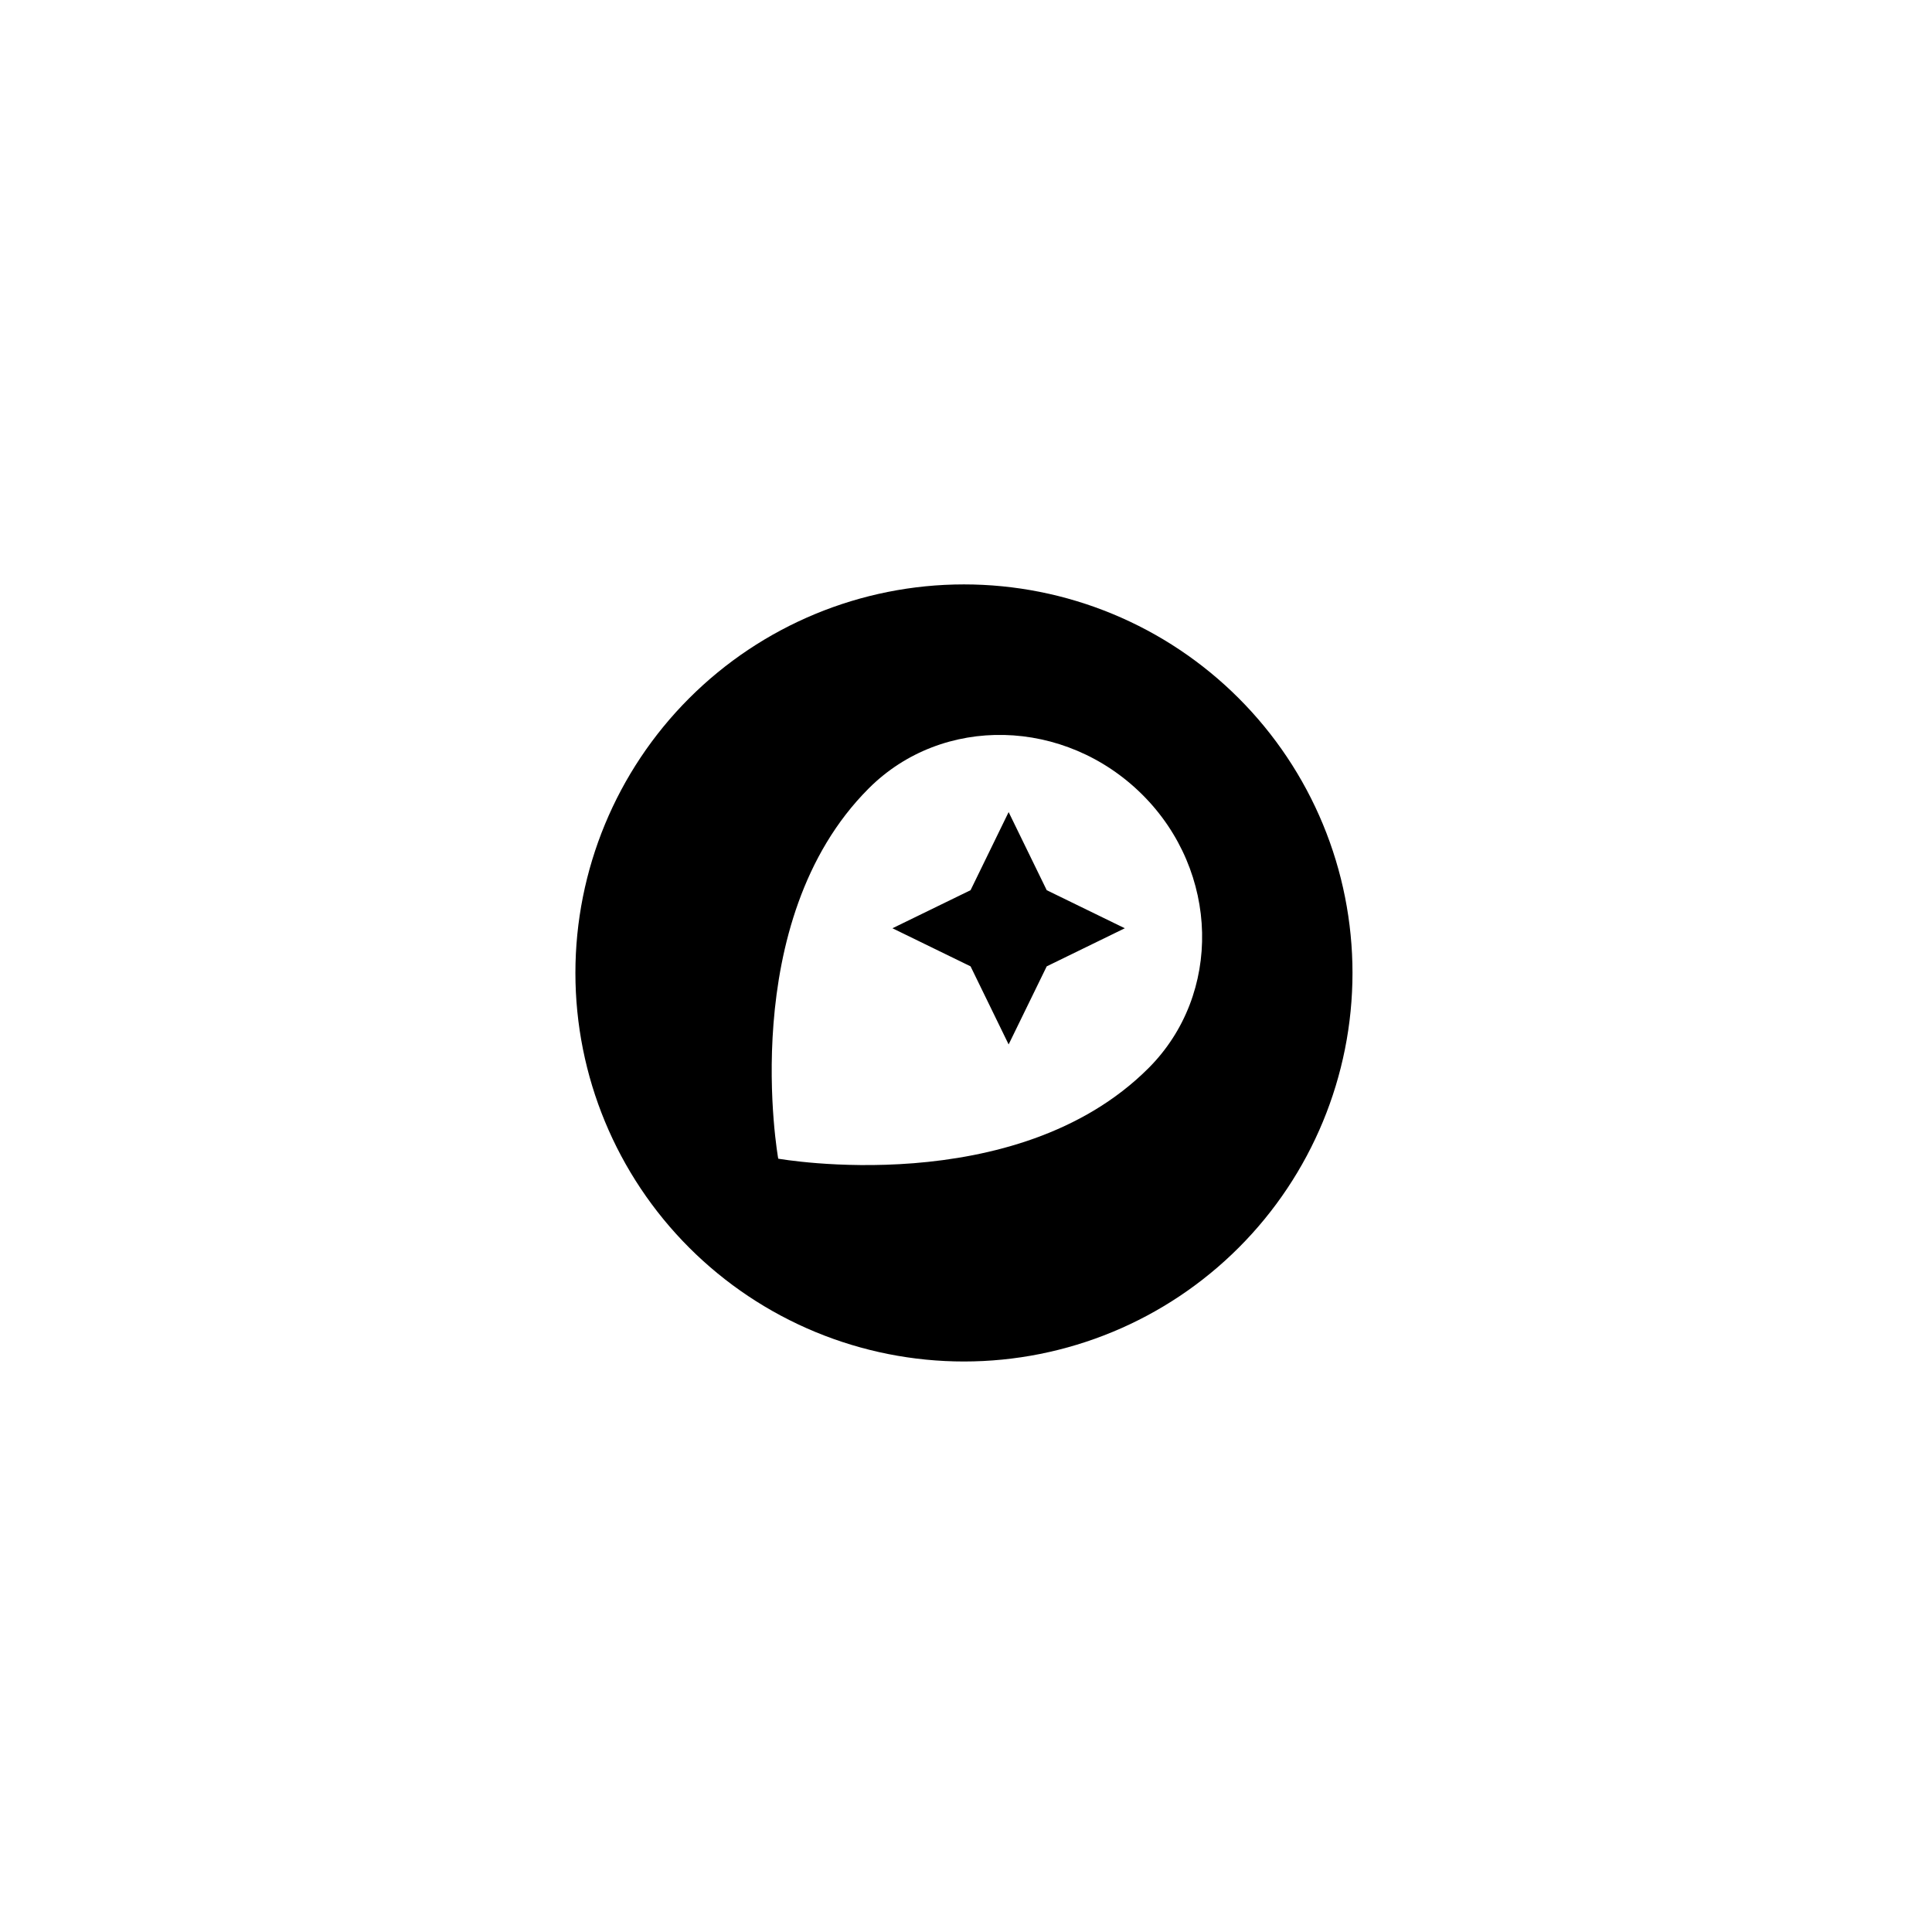 <svg width="105" height="105" viewBox="0 0 105 105" fill="none" xmlns="http://www.w3.org/2000/svg">
  <path d="M52.389 31.761C55.162 31.761 57.908 32.307 60.47 33.368C63.032 34.429 65.36 35.985 67.32 37.946C69.281 39.907 70.837 42.234 71.898 44.797C72.959 47.358 73.505 50.104 73.505 52.877C73.505 58.478 71.281 63.849 67.32 67.809C63.36 71.769 57.989 73.994 52.389 73.994C49.616 73.994 46.87 73.448 44.308 72.387C41.746 71.326 39.418 69.77 37.457 67.809C33.497 63.849 31.272 58.478 31.272 52.877C31.272 47.277 33.497 41.906 37.457 37.946C41.417 33.986 46.788 31.761 52.389 31.761ZM62.419 58.051C66.431 54.039 66.284 47.366 62.081 43.185C57.879 39.004 51.227 38.835 47.215 42.847C39.972 50.09 42.295 62.971 42.295 62.971C42.295 62.971 55.197 65.273 62.419 58.051ZM54.817 44.135L56.887 48.38L61.131 50.449L56.887 52.519L54.817 56.763L52.748 52.519L48.503 50.449L52.748 48.38L54.817 44.135Z" fill="currentColor" />
</svg>
